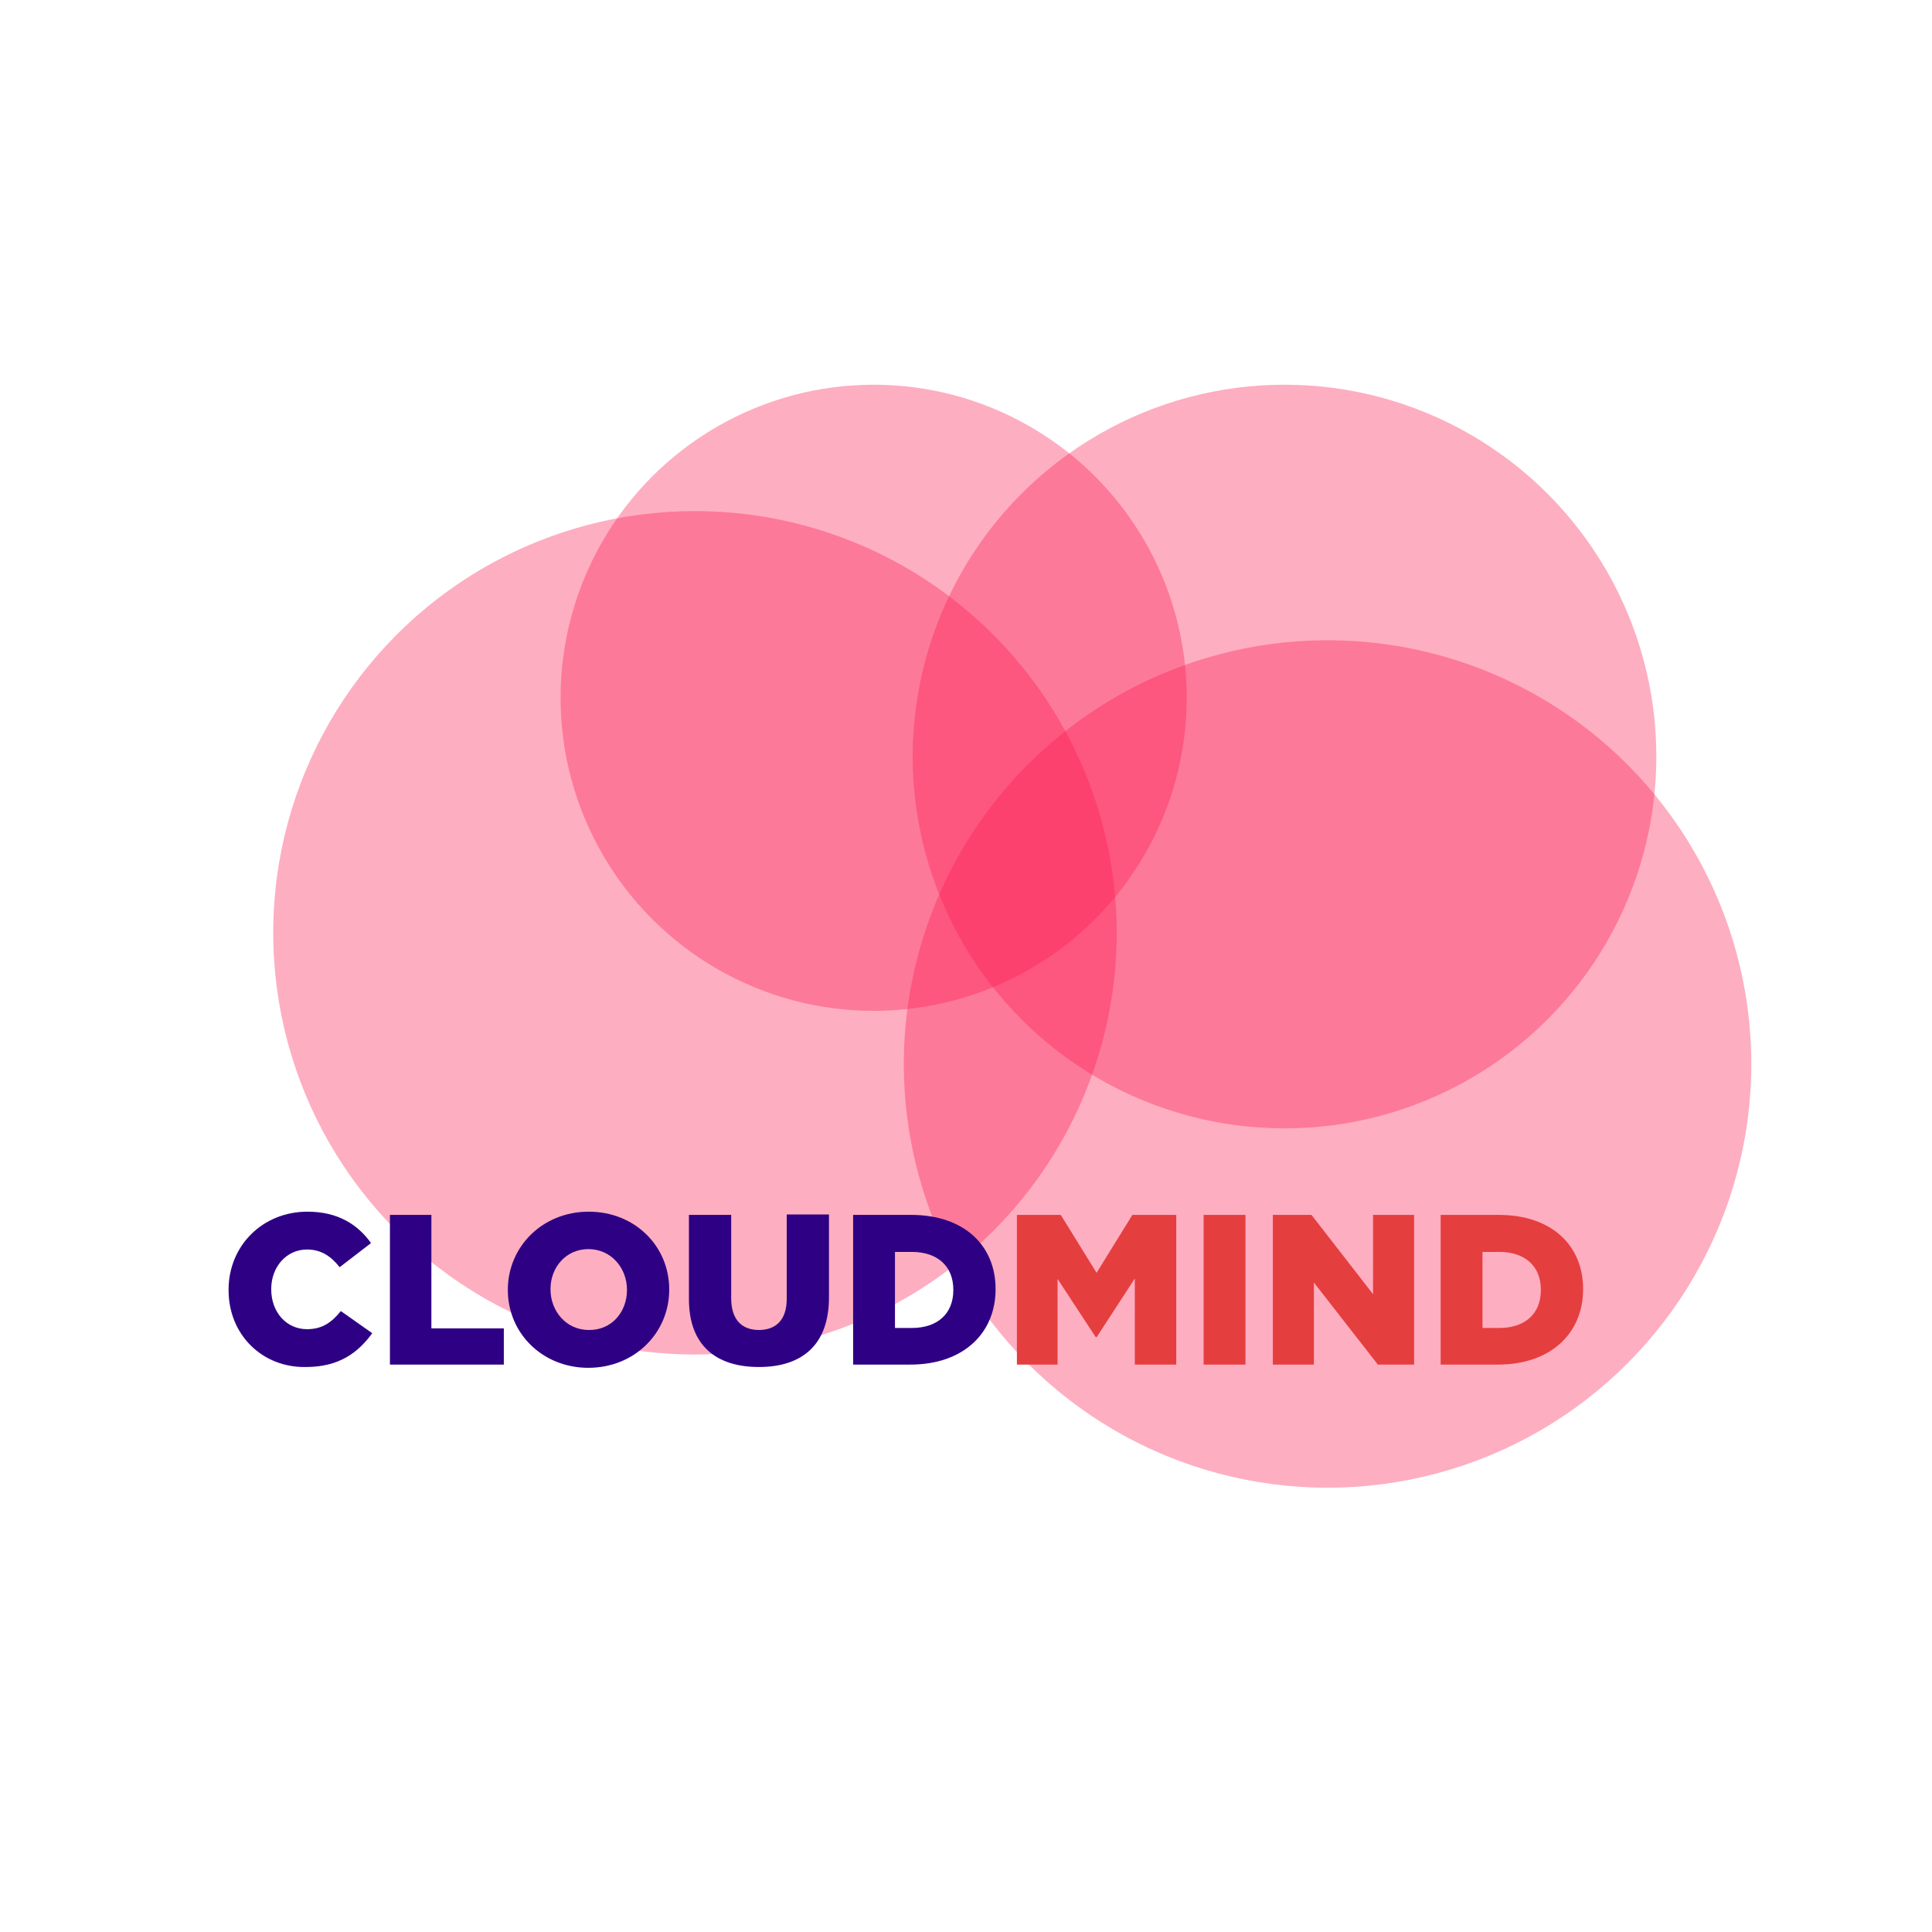 <?xml version="1.0" encoding="utf-8"?>
<!-- Generator: Adobe Illustrator 24.1.0, SVG Export Plug-In . SVG Version: 6.00 Build 0)  -->
<svg version="1.1" id="Capa_1" xmlns="http://www.w3.org/2000/svg" xmlns:xlink="http://www.w3.org/1999/xlink" x="0px" y="0px"
	 viewBox="0 0 480.1 480.1" style="enable-background:new 0 0 480.1 480.1;" xml:space="preserve">
<style type="text/css">
	.st0{opacity:0.35;fill:#FD194D;}
	.st1{fill:#2E0084;}
	.st2{fill:#E53E3E;}
</style>
<circle class="st0" cx="172.7" cy="231.8" r="104.8"/>
<circle class="st0" cx="319.2" cy="188" r="92.4"/>
<circle class="st0" cx="217.1" cy="173.4" r="77.8"/>
<circle class="st0" cx="329.9" cy="264.4" r="105.3"/>
<g>
	<path class="st1" d="M56.8,320.6v-0.1c0-10.9,8.4-19.4,19.6-19.4c7.6,0,12.5,3.2,15.8,7.8l-7.8,6c-2.1-2.7-4.6-4.4-8.1-4.4
		c-5.2,0-8.9,4.4-8.9,9.8v0.1c0,5.6,3.7,9.9,8.9,9.9c3.9,0,6.2-1.8,8.4-4.5l7.8,5.5c-3.5,4.8-8.2,8.4-16.5,8.4
		C65.3,339.9,56.8,331.8,56.8,320.6z"/>
	<path class="st1" d="M96.9,301.9h10.3v28.2h18v9H96.9V301.9z"/>
	<path class="st1" d="M126.2,320.6v-0.1c0-10.7,8.6-19.4,20.1-19.4c11.5,0,20,8.6,20,19.3v0.1c0,10.7-8.6,19.4-20.1,19.4
		C134.8,339.9,126.2,331.3,126.2,320.6z M155.8,320.6v-0.1c0-5.4-3.9-10.1-9.6-10.1c-5.6,0-9.4,4.6-9.4,9.9v0.1
		c0,5.4,3.9,10.1,9.5,10.1C152,330.6,155.8,326,155.8,320.6z"/>
	<path class="st1" d="M171.2,322.8v-20.9h10.5v20.7c0,5.4,2.7,7.9,6.9,7.9c4.1,0,6.9-2.4,6.9-7.7v-21h10.5v20.6
		c0,12-6.9,17.3-17.4,17.3S171.2,334.5,171.2,322.8z"/>
	<path class="st1" d="M212,301.9h14.4c13.3,0,21,7.7,21,18.4v0.1c0,10.7-7.8,18.7-21.2,18.7H212V301.9z M226.6,330
		c6.2,0,10.3-3.4,10.3-9.4v-0.1c0-6-4.1-9.4-10.3-9.4h-4.2V330H226.6z"/>
	<path class="st2" d="M252.7,301.9h10.9l8.9,14.4l8.9-14.4h10.9v37.2H282v-21.4l-9.5,14.6h-0.2l-9.5-14.5v21.3h-10.1V301.9z"/>
	<path class="st2" d="M299.1,301.9h10.4v37.2h-10.4V301.9z"/>
	<path class="st2" d="M316.3,301.9h9.6l15.3,19.7v-19.7h10.2v37.2h-9l-15.9-20.4v20.4h-10.2V301.9z"/>
	<path class="st2" d="M358,301.9h14.4c13.3,0,21,7.7,21,18.4v0.1c0,10.7-7.8,18.7-21.2,18.7H358V301.9z M372.6,330
		c6.2,0,10.3-3.4,10.3-9.4v-0.1c0-6-4.1-9.4-10.3-9.4h-4.2V330H372.6z"/>
</g>
</svg>
